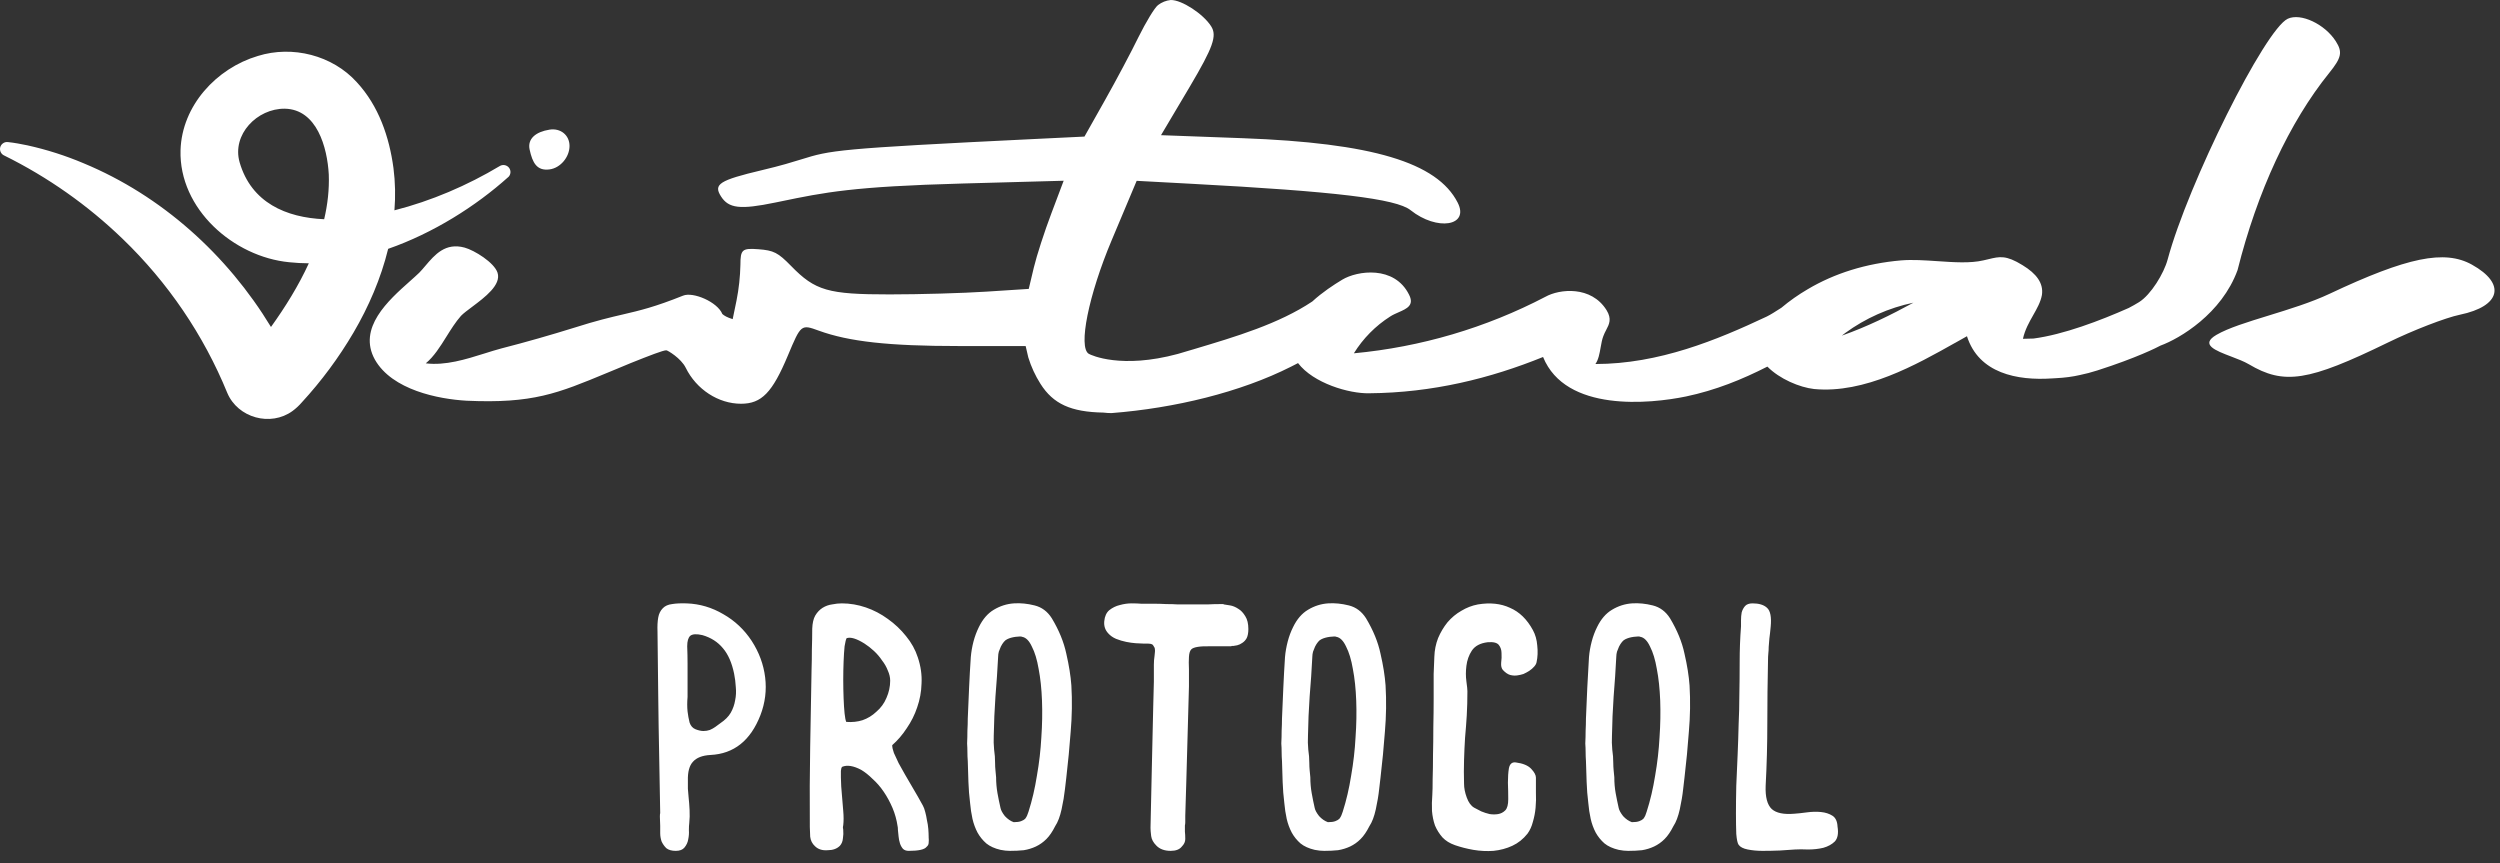 <svg width="84" height="29" viewBox="0 0 84 29" fill="none" xmlns="http://www.w3.org/2000/svg">
<rect x="0" y="0" width="84" height="29" fill="#333333" stroke="none"/>
<path d="M49.657 20.309C50.065 20.241 50.424 20.278 50.734 20.422C51.051 20.558 51.308 20.808 51.505 21.171C51.588 21.322 51.637 21.496 51.652 21.692C51.674 21.889 51.667 22.074 51.629 22.248C51.622 22.294 51.596 22.343 51.55 22.396C51.505 22.448 51.448 22.498 51.38 22.543C51.32 22.581 51.256 22.615 51.188 22.646C51.12 22.668 51.055 22.683 50.995 22.691C50.919 22.706 50.836 22.702 50.745 22.68C50.662 22.657 50.579 22.6 50.495 22.509C50.45 22.456 50.431 22.376 50.439 22.271C50.454 22.157 50.458 22.047 50.451 21.942C50.45 21.836 50.42 21.745 50.36 21.67C50.299 21.594 50.175 21.564 49.986 21.579C49.736 21.609 49.558 21.704 49.453 21.862C49.354 22.014 49.294 22.184 49.271 22.373C49.248 22.555 49.248 22.728 49.271 22.895C49.294 23.061 49.305 23.171 49.305 23.224C49.305 23.511 49.298 23.783 49.283 24.04C49.267 24.29 49.249 24.54 49.226 24.789C49.211 25.031 49.199 25.281 49.192 25.538C49.184 25.788 49.184 26.052 49.192 26.332C49.192 26.476 49.222 26.631 49.283 26.797C49.343 26.963 49.426 27.077 49.532 27.138C49.6 27.176 49.679 27.217 49.77 27.262C49.861 27.3 49.955 27.33 50.053 27.353C50.151 27.368 50.247 27.368 50.337 27.353C50.428 27.337 50.508 27.297 50.576 27.229C50.644 27.16 50.677 27.035 50.677 26.854C50.677 26.672 50.673 26.487 50.666 26.298C50.666 26.109 50.677 25.946 50.7 25.81C50.73 25.666 50.806 25.602 50.927 25.617C51.169 25.648 51.343 25.72 51.449 25.833C51.555 25.946 51.607 26.045 51.607 26.128V26.627C51.615 26.801 51.611 26.971 51.596 27.138C51.581 27.304 51.55 27.462 51.505 27.613C51.467 27.765 51.407 27.897 51.324 28.011C51.18 28.192 51.01 28.328 50.813 28.419C50.617 28.51 50.405 28.566 50.178 28.589C49.959 28.604 49.736 28.594 49.509 28.556C49.29 28.518 49.083 28.465 48.886 28.397C48.712 28.336 48.572 28.249 48.466 28.136C48.36 28.015 48.277 27.882 48.216 27.738C48.163 27.587 48.13 27.425 48.115 27.251C48.107 27.07 48.111 26.888 48.126 26.706C48.134 26.585 48.137 26.407 48.137 26.173C48.145 25.931 48.149 25.662 48.149 25.367C48.156 25.065 48.16 24.751 48.16 24.426C48.167 24.093 48.171 23.776 48.171 23.474V22.646C48.179 22.396 48.186 22.203 48.194 22.067C48.201 21.847 48.243 21.639 48.319 21.442C48.402 21.246 48.508 21.068 48.636 20.909C48.772 20.75 48.927 20.622 49.101 20.523C49.275 20.418 49.46 20.346 49.657 20.309ZM23.079 20.274C23.51 20.29 23.919 20.41 24.304 20.637C24.69 20.856 25.007 21.155 25.256 21.533C25.506 21.919 25.656 22.327 25.709 22.758C25.762 23.189 25.71 23.613 25.551 24.028C25.219 24.883 24.659 25.329 23.872 25.367C23.601 25.382 23.404 25.458 23.284 25.594C23.163 25.723 23.105 25.935 23.113 26.23V26.502C23.12 26.593 23.129 26.684 23.136 26.774C23.151 26.918 23.163 27.066 23.17 27.217C23.178 27.36 23.174 27.508 23.159 27.659C23.151 27.712 23.147 27.791 23.147 27.897C23.154 27.995 23.147 28.097 23.124 28.203C23.109 28.302 23.067 28.392 22.999 28.476C22.939 28.551 22.841 28.589 22.706 28.589C22.569 28.589 22.463 28.559 22.387 28.498C22.319 28.43 22.267 28.355 22.229 28.272C22.199 28.181 22.183 28.09 22.183 27.999V27.749C22.175 27.598 22.172 27.496 22.172 27.443C22.172 27.383 22.175 27.341 22.183 27.318L22.15 25.481C22.135 24.739 22.123 24.021 22.116 23.325C22.108 22.622 22.1 21.919 22.092 21.216C22.085 21.034 22.093 20.879 22.116 20.75C22.138 20.622 22.191 20.516 22.274 20.433C22.349 20.357 22.452 20.312 22.581 20.297C22.716 20.274 22.883 20.267 23.079 20.274ZM28.288 20.273C28.561 20.274 28.829 20.32 29.093 20.41C29.358 20.501 29.604 20.63 29.831 20.796C30.065 20.962 30.269 21.155 30.443 21.374C30.624 21.593 30.756 21.832 30.839 22.089C30.938 22.384 30.979 22.675 30.964 22.962C30.957 23.242 30.907 23.511 30.817 23.768C30.734 24.017 30.616 24.252 30.465 24.471C30.322 24.69 30.159 24.879 29.978 25.038C29.978 25.106 29.997 25.193 30.035 25.299C30.08 25.397 30.132 25.511 30.193 25.64C30.261 25.761 30.333 25.89 30.409 26.026C30.492 26.162 30.571 26.298 30.647 26.434C30.715 26.547 30.779 26.657 30.839 26.763C30.9 26.868 30.956 26.97 31.009 27.068C31.039 27.121 31.066 27.194 31.088 27.284C31.111 27.367 31.13 27.458 31.145 27.557C31.168 27.655 31.183 27.753 31.191 27.852C31.198 27.95 31.203 28.037 31.203 28.112V28.135C31.21 28.195 31.21 28.256 31.203 28.317C31.203 28.369 31.18 28.415 31.134 28.453C31.066 28.544 30.866 28.589 30.534 28.589C30.451 28.589 30.386 28.566 30.34 28.521C30.295 28.468 30.261 28.407 30.239 28.339C30.216 28.264 30.2 28.188 30.193 28.112C30.185 28.029 30.178 27.954 30.17 27.886C30.17 27.825 30.166 27.784 30.159 27.761C30.128 27.549 30.072 27.345 29.989 27.148C29.905 26.952 29.807 26.77 29.694 26.604C29.581 26.437 29.456 26.294 29.32 26.173C29.191 26.044 29.062 25.942 28.934 25.866C28.677 25.73 28.465 25.696 28.299 25.764L28.288 25.776C28.273 25.791 28.262 25.832 28.254 25.901V26.127C28.254 26.218 28.258 26.316 28.265 26.422C28.273 26.52 28.281 26.615 28.288 26.706C28.304 26.887 28.318 27.069 28.333 27.25C28.349 27.432 28.349 27.59 28.333 27.727C28.326 27.757 28.322 27.787 28.322 27.817C28.329 27.84 28.333 27.866 28.333 27.897C28.341 27.98 28.337 28.071 28.322 28.169C28.314 28.267 28.281 28.351 28.22 28.419C28.122 28.517 27.986 28.567 27.812 28.567C27.631 28.582 27.487 28.536 27.381 28.43C27.291 28.347 27.237 28.241 27.222 28.112C27.215 27.984 27.21 27.874 27.21 27.783V27.704C27.203 26.835 27.207 25.969 27.222 25.107C27.237 24.237 27.253 23.374 27.268 22.52C27.276 22.285 27.279 22.055 27.279 21.828C27.286 21.594 27.291 21.359 27.291 21.125C27.298 20.936 27.332 20.788 27.392 20.683C27.46 20.569 27.544 20.482 27.642 20.421C27.74 20.361 27.846 20.323 27.959 20.308C28.073 20.285 28.183 20.273 28.288 20.273ZM34.071 20.273C34.29 20.259 34.52 20.281 34.762 20.342C35.004 20.402 35.197 20.547 35.34 20.773C35.582 21.174 35.744 21.571 35.828 21.964C35.918 22.357 35.975 22.713 35.998 23.03C36.028 23.545 36.02 24.063 35.975 24.585C35.937 25.099 35.888 25.613 35.828 26.127L35.783 26.513C35.76 26.724 35.722 26.951 35.669 27.193C35.616 27.435 35.544 27.625 35.453 27.761C35.363 27.942 35.264 28.087 35.159 28.192C35.053 28.298 34.935 28.381 34.807 28.442C34.679 28.502 34.542 28.544 34.399 28.567C34.255 28.582 34.1 28.589 33.934 28.589C33.836 28.589 33.73 28.578 33.617 28.555C33.42 28.509 33.262 28.438 33.141 28.34C33.02 28.234 32.922 28.113 32.846 27.977C32.77 27.833 32.713 27.678 32.675 27.512C32.637 27.338 32.611 27.163 32.596 26.989C32.566 26.747 32.547 26.509 32.539 26.274C32.532 26.04 32.525 25.806 32.517 25.571C32.509 25.466 32.505 25.367 32.505 25.276C32.505 25.178 32.502 25.08 32.495 24.982C32.502 24.831 32.505 24.687 32.505 24.551C32.513 24.415 32.517 24.279 32.517 24.143C32.532 23.78 32.547 23.431 32.562 23.099C32.577 22.759 32.596 22.418 32.619 22.077C32.634 21.904 32.664 21.73 32.709 21.556C32.755 21.382 32.816 21.22 32.891 21.068C33.02 20.804 33.186 20.61 33.39 20.489C33.602 20.361 33.829 20.289 34.071 20.273ZM38.339 20.285H38.748C38.898 20.285 39.045 20.289 39.189 20.297C39.333 20.297 39.458 20.3 39.564 20.308H40.584C40.728 20.3 40.872 20.297 41.015 20.297H41.106L41.117 20.308C41.169 20.315 41.242 20.327 41.333 20.342C41.423 20.357 41.514 20.395 41.605 20.455C41.696 20.508 41.774 20.592 41.842 20.705C41.91 20.811 41.945 20.954 41.945 21.136C41.945 21.264 41.926 21.367 41.888 21.442C41.85 21.51 41.801 21.563 41.741 21.601C41.688 21.639 41.631 21.666 41.571 21.681C41.518 21.688 41.476 21.696 41.446 21.703H41.389L41.367 21.715H40.675C40.32 21.707 40.105 21.741 40.029 21.817C39.983 21.862 39.956 21.945 39.949 22.067C39.941 22.18 39.941 22.323 39.949 22.497V23.064C39.934 23.609 39.919 24.15 39.904 24.687C39.889 25.224 39.874 25.757 39.859 26.286L39.825 27.409V27.625C39.825 27.663 39.821 27.701 39.813 27.738V27.942C39.821 28.01 39.825 28.093 39.825 28.192C39.825 28.282 39.787 28.366 39.711 28.442C39.636 28.54 39.51 28.589 39.336 28.589C39.125 28.589 38.962 28.528 38.849 28.407C38.751 28.309 38.694 28.203 38.679 28.09C38.664 27.969 38.657 27.878 38.657 27.817C38.672 27.129 38.687 26.449 38.702 25.776C38.717 25.095 38.732 24.422 38.748 23.757L38.77 22.905V22.338C38.77 22.232 38.777 22.134 38.792 22.043C38.807 21.922 38.812 21.847 38.804 21.817C38.804 21.779 38.788 21.741 38.758 21.703L38.736 21.669C38.721 21.654 38.698 21.642 38.667 21.635C38.644 21.627 38.58 21.624 38.475 21.624H38.407C38.346 21.624 38.263 21.62 38.158 21.612C38.059 21.605 37.954 21.59 37.84 21.567C37.727 21.545 37.613 21.51 37.499 21.465C37.394 21.42 37.307 21.359 37.239 21.283C37.133 21.17 37.088 21.034 37.103 20.875C37.118 20.709 37.175 20.584 37.273 20.501C37.379 20.418 37.496 20.36 37.624 20.33C37.761 20.292 37.893 20.273 38.022 20.273C38.158 20.273 38.264 20.278 38.339 20.285ZM44.628 20.273C44.847 20.259 45.078 20.281 45.32 20.342C45.562 20.402 45.754 20.547 45.898 20.773C46.139 21.174 46.302 21.571 46.385 21.964C46.476 22.357 46.532 22.713 46.555 23.03C46.585 23.545 46.578 24.063 46.533 24.585C46.495 25.099 46.446 25.613 46.385 26.127L46.34 26.513C46.318 26.724 46.28 26.951 46.227 27.193C46.174 27.435 46.102 27.625 46.011 27.761C45.92 27.942 45.822 28.087 45.716 28.192C45.611 28.298 45.493 28.381 45.365 28.442C45.236 28.502 45.1 28.544 44.956 28.567C44.813 28.582 44.658 28.589 44.492 28.589C44.393 28.589 44.288 28.578 44.174 28.555C43.978 28.509 43.819 28.438 43.698 28.34C43.577 28.234 43.479 28.113 43.404 27.977C43.328 27.833 43.271 27.678 43.233 27.512C43.195 27.338 43.169 27.163 43.154 26.989C43.124 26.747 43.105 26.509 43.097 26.274C43.09 26.04 43.082 25.806 43.075 25.571C43.067 25.466 43.063 25.367 43.063 25.276C43.063 25.178 43.06 25.08 43.052 24.982C43.06 24.831 43.063 24.687 43.063 24.551C43.07 24.415 43.075 24.279 43.075 24.143C43.09 23.78 43.104 23.431 43.12 23.099C43.135 22.759 43.154 22.418 43.176 22.077C43.191 21.904 43.222 21.73 43.267 21.556C43.312 21.382 43.373 21.22 43.449 21.068C43.577 20.804 43.744 20.61 43.948 20.489C44.159 20.361 44.386 20.289 44.628 20.273ZM54.841 20.273C55.061 20.259 55.291 20.281 55.533 20.342C55.775 20.402 55.968 20.547 56.112 20.773C56.353 21.174 56.516 21.571 56.599 21.964C56.69 22.357 56.746 22.713 56.769 23.03C56.799 23.545 56.792 24.063 56.746 24.585C56.709 25.099 56.66 25.613 56.599 26.127L56.554 26.513C56.532 26.724 56.493 26.951 56.441 27.193C56.387 27.435 56.316 27.625 56.225 27.761C56.134 27.942 56.036 28.087 55.93 28.192C55.825 28.298 55.706 28.381 55.578 28.442C55.45 28.502 55.314 28.544 55.17 28.567C55.027 28.582 54.871 28.589 54.706 28.589C54.607 28.589 54.501 28.578 54.388 28.555C54.192 28.509 54.032 28.438 53.912 28.34C53.791 28.234 53.693 28.113 53.617 27.977C53.541 27.833 53.484 27.678 53.447 27.512C53.409 27.338 53.382 27.163 53.368 26.989C53.337 26.747 53.319 26.509 53.311 26.274C53.303 26.04 53.296 25.806 53.288 25.571C53.281 25.466 53.277 25.367 53.277 25.276C53.277 25.178 53.273 25.08 53.266 24.982C53.273 24.831 53.277 24.687 53.277 24.551C53.284 24.415 53.288 24.279 53.288 24.143C53.303 23.78 53.319 23.431 53.333 23.099C53.349 22.759 53.368 22.418 53.39 22.077C53.405 21.904 53.435 21.73 53.481 21.556C53.526 21.382 53.587 21.22 53.663 21.068C53.791 20.804 53.958 20.61 54.162 20.489C54.373 20.361 54.599 20.289 54.841 20.273ZM58.883 20.273C59.102 20.273 59.265 20.323 59.37 20.421C59.484 20.519 59.526 20.732 59.495 21.057C59.481 21.215 59.465 21.347 59.451 21.453C59.443 21.559 59.435 21.654 59.428 21.737C59.428 21.813 59.424 21.885 59.416 21.953C59.409 22.021 59.405 22.104 59.405 22.202C59.39 22.905 59.382 23.605 59.382 24.301C59.382 24.997 59.364 25.696 59.326 26.399C59.311 26.778 59.379 27.039 59.53 27.183C59.681 27.319 59.934 27.371 60.289 27.341C60.403 27.333 60.543 27.319 60.709 27.296C60.876 27.273 61.034 27.269 61.185 27.284C61.336 27.299 61.465 27.341 61.571 27.409C61.677 27.477 61.733 27.599 61.741 27.773C61.778 27.999 61.748 28.166 61.651 28.272C61.553 28.37 61.423 28.441 61.265 28.486C61.106 28.524 60.935 28.543 60.753 28.543C60.58 28.535 60.433 28.535 60.312 28.543C60.169 28.551 59.998 28.562 59.802 28.577C59.606 28.585 59.412 28.589 59.223 28.589C59.042 28.589 58.875 28.573 58.724 28.543C58.573 28.513 58.471 28.46 58.418 28.385C58.38 28.332 58.355 28.211 58.339 28.022C58.332 27.833 58.328 27.602 58.328 27.33C58.328 27.05 58.331 26.74 58.339 26.399C58.355 26.059 58.369 25.715 58.384 25.367C58.399 25.012 58.411 24.668 58.418 24.335C58.434 24.002 58.441 23.7 58.441 23.428C58.449 23.027 58.453 22.63 58.453 22.236C58.453 21.843 58.467 21.446 58.498 21.045V20.841C58.498 20.75 58.505 20.663 58.52 20.58C58.542 20.497 58.581 20.425 58.633 20.364C58.687 20.304 58.77 20.274 58.883 20.273ZM34.127 21.397C34.014 21.412 33.919 21.439 33.843 21.477C33.806 21.492 33.768 21.522 33.73 21.567C33.692 21.613 33.658 21.666 33.628 21.726C33.606 21.779 33.583 21.836 33.56 21.897C33.545 21.957 33.538 22.009 33.538 22.055C33.515 22.509 33.484 22.959 33.447 23.405C33.416 23.844 33.398 24.282 33.39 24.721C33.383 24.872 33.387 25.027 33.402 25.186C33.425 25.337 33.435 25.488 33.435 25.64C33.435 25.723 33.439 25.802 33.447 25.878C33.454 25.954 33.462 26.033 33.469 26.116C33.469 26.298 33.485 26.476 33.515 26.649C33.545 26.816 33.579 26.982 33.617 27.148C33.632 27.224 33.681 27.315 33.764 27.421C33.855 27.519 33.953 27.587 34.059 27.625C34.165 27.625 34.248 27.614 34.308 27.591C34.368 27.568 34.415 27.542 34.445 27.512C34.475 27.474 34.497 27.435 34.512 27.398C34.527 27.352 34.543 27.311 34.558 27.273C34.679 26.895 34.773 26.491 34.841 26.06C34.917 25.629 34.966 25.201 34.989 24.777C35.019 24.346 35.026 23.934 35.011 23.541C34.996 23.14 34.958 22.785 34.898 22.475C34.845 22.165 34.77 21.915 34.671 21.726C34.581 21.529 34.471 21.419 34.342 21.397C34.319 21.382 34.247 21.382 34.127 21.397ZM44.685 21.397C44.572 21.412 44.477 21.439 44.401 21.477C44.363 21.492 44.325 21.522 44.288 21.567C44.25 21.613 44.216 21.666 44.186 21.726C44.163 21.779 44.14 21.836 44.118 21.897C44.103 21.957 44.095 22.009 44.095 22.055C44.072 22.509 44.042 22.959 44.004 23.405C43.974 23.844 43.955 24.282 43.948 24.721C43.94 24.872 43.943 25.027 43.958 25.186C43.981 25.337 43.993 25.488 43.993 25.64C43.993 25.723 43.997 25.802 44.004 25.878C44.012 25.954 44.019 26.033 44.027 26.116C44.027 26.298 44.042 26.476 44.073 26.649C44.103 26.816 44.136 26.982 44.174 27.148C44.189 27.224 44.239 27.315 44.322 27.421C44.412 27.519 44.511 27.587 44.617 27.625C44.722 27.625 44.805 27.614 44.866 27.591C44.926 27.568 44.972 27.542 45.002 27.512C45.032 27.474 45.055 27.435 45.07 27.398C45.085 27.352 45.101 27.311 45.116 27.273C45.237 26.895 45.331 26.491 45.399 26.06C45.474 25.629 45.524 25.201 45.546 24.777C45.577 24.346 45.584 23.934 45.569 23.541C45.554 23.14 45.516 22.785 45.456 22.475C45.403 22.165 45.327 21.915 45.229 21.726C45.138 21.529 45.028 21.419 44.9 21.397C44.877 21.382 44.805 21.382 44.685 21.397ZM54.899 21.397C54.785 21.412 54.69 21.439 54.615 21.477C54.577 21.492 54.539 21.522 54.501 21.567C54.464 21.613 54.429 21.665 54.399 21.726C54.376 21.779 54.354 21.836 54.331 21.897C54.316 21.957 54.308 22.009 54.308 22.055C54.285 22.509 54.255 22.959 54.218 23.405C54.188 23.844 54.169 24.282 54.162 24.721C54.154 24.872 54.157 25.027 54.172 25.186C54.195 25.337 54.206 25.488 54.206 25.64C54.206 25.723 54.211 25.802 54.218 25.878C54.225 25.954 54.233 26.033 54.241 26.116C54.241 26.298 54.255 26.476 54.286 26.649C54.316 26.816 54.351 26.982 54.388 27.148C54.404 27.224 54.453 27.315 54.536 27.421C54.626 27.519 54.724 27.587 54.831 27.625C54.936 27.625 55.02 27.614 55.08 27.591C55.14 27.568 55.186 27.542 55.216 27.512C55.246 27.474 55.268 27.435 55.284 27.398C55.298 27.352 55.314 27.311 55.328 27.273C55.45 26.895 55.544 26.491 55.613 26.06C55.688 25.629 55.737 25.201 55.76 24.777C55.79 24.346 55.797 23.934 55.783 23.541C55.767 23.14 55.73 22.785 55.669 22.475C55.616 22.165 55.54 21.915 55.442 21.726C55.351 21.529 55.242 21.419 55.114 21.397C55.091 21.382 55.019 21.381 54.899 21.397ZM23.601 21.34C23.404 21.294 23.268 21.303 23.193 21.363C23.125 21.424 23.09 21.541 23.09 21.715C23.098 21.911 23.102 22.108 23.102 22.305V23.416C23.087 23.598 23.087 23.761 23.102 23.904C23.117 24.033 23.14 24.157 23.17 24.278C23.208 24.392 23.276 24.467 23.374 24.505C23.473 24.543 23.56 24.562 23.635 24.562C23.711 24.562 23.782 24.55 23.85 24.527C23.918 24.497 23.979 24.464 24.032 24.426C24.092 24.381 24.149 24.339 24.202 24.301C24.36 24.195 24.478 24.078 24.553 23.949C24.629 23.813 24.678 23.673 24.701 23.529C24.731 23.386 24.738 23.238 24.723 23.087C24.715 22.936 24.697 22.785 24.666 22.634C24.591 22.271 24.466 21.986 24.292 21.782C24.119 21.571 23.888 21.423 23.601 21.34ZM29.047 21.624C28.783 21.458 28.583 21.397 28.447 21.442C28.424 21.48 28.401 21.572 28.378 21.715C28.363 21.858 28.353 22.028 28.345 22.225C28.338 22.414 28.333 22.619 28.333 22.838C28.333 23.057 28.338 23.265 28.345 23.462C28.353 23.658 28.363 23.828 28.378 23.972C28.393 24.116 28.412 24.211 28.435 24.256C28.631 24.271 28.814 24.252 28.98 24.199C29.154 24.139 29.309 24.044 29.445 23.915C29.596 23.787 29.709 23.632 29.785 23.45C29.868 23.261 29.91 23.068 29.91 22.871C29.91 22.758 29.883 22.645 29.831 22.531C29.785 22.41 29.72 22.296 29.637 22.191C29.562 22.077 29.471 21.971 29.366 21.873C29.26 21.775 29.153 21.692 29.047 21.624ZM8.665 1.88C9.825 1.518 11.169 1.856 11.988 2.762C12.726 3.559 13.081 4.605 13.221 5.651C13.282 6.123 13.29 6.597 13.253 7.067C14.492 6.751 15.7 6.233 16.794 5.578C16.844 5.548 16.903 5.538 16.96 5.549C17.017 5.56 17.069 5.592 17.104 5.638C17.139 5.684 17.156 5.742 17.151 5.8C17.146 5.858 17.12 5.912 17.078 5.951L17.077 5.95C15.985 6.93 14.557 7.833 13.042 8.361C12.799 9.356 12.384 10.312 11.879 11.173C11.385 12.015 10.802 12.802 10.14 13.521C10.048 13.627 9.945 13.724 9.831 13.808C9.093 14.348 7.988 14.04 7.636 13.2C6.838 11.251 5.641 9.49 4.122 8.027C2.949 6.895 1.607 5.95 0.145 5.227C0.093 5.205 0.05 5.165 0.025 5.114C-0 5.064 -0.007 5.005 0.007 4.95C0.021 4.896 0.055 4.847 0.101 4.815C0.147 4.782 0.204 4.767 0.26 4.773C0.493 4.798 0.703 4.838 0.923 4.884C1.57 5.027 2.202 5.229 2.812 5.487C5.431 6.574 7.635 8.561 9.105 10.986C9.583 10.32 10.032 9.6 10.376 8.847C10.155 8.846 9.935 8.834 9.717 8.811C7.848 8.63 6.01 7.021 6.066 5.048C6.111 3.55 7.272 2.294 8.665 1.88ZM39.337 8.55708e-05C39.703 -0.007 40.43 0.465 40.695 0.884C40.898 1.203 40.762 1.585 39.978 2.911L39.01 4.542L41.745 4.643C46.101 4.803 48.288 5.456 48.977 6.806C49.383 7.597 48.289 7.773 47.394 7.061C46.913 6.678 44.877 6.433 40.014 6.174L38.192 6.076L37.354 8.068C36.576 9.913 36.221 11.673 36.583 11.888C36.666 11.937 37.677 12.405 39.575 11.892C39.702 11.854 39.829 11.816 39.953 11.78C40.01 11.763 40.067 11.747 40.124 11.73L40.126 11.729C41.526 11.311 42.967 10.881 44.093 10.13C44.429 9.821 44.814 9.569 45.1 9.397C45.605 9.092 46.852 8.913 47.343 9.899C47.528 10.258 47.271 10.37 46.994 10.492C46.897 10.535 46.797 10.578 46.713 10.633C46.217 10.948 45.799 11.372 45.49 11.871C47.738 11.661 49.924 11.017 51.924 9.973C52.404 9.704 53.465 9.596 53.98 10.421C54.162 10.717 54.07 10.892 53.966 11.09C53.932 11.155 53.897 11.223 53.87 11.299C53.829 11.405 53.806 11.536 53.782 11.67C53.746 11.876 53.708 12.089 53.606 12.231C55.742 12.23 57.691 11.424 59.363 10.636C59.5 10.568 59.65 10.472 59.81 10.369L59.853 10.342C60.129 10.11 60.426 9.901 60.741 9.717C61.637 9.186 62.691 8.852 63.878 8.749C64.259 8.718 64.68 8.747 65.098 8.775C65.651 8.813 66.199 8.851 66.64 8.749C66.703 8.735 66.761 8.721 66.816 8.708C67.189 8.618 67.402 8.567 67.958 8.91C68.43 9.197 68.668 9.52 68.608 9.914C68.565 10.15 68.443 10.364 68.315 10.59C68.18 10.828 68.037 11.081 67.971 11.384C68.093 11.379 68.211 11.377 68.325 11.375C69.332 11.243 70.567 10.773 71.525 10.348C71.65 10.283 71.766 10.217 71.871 10.152C72.271 9.903 72.708 9.186 72.833 8.718C73.521 6.163 76.101 0.989 76.869 0.63C77.303 0.427 78.117 0.809 78.485 1.39C78.715 1.752 78.676 1.938 78.258 2.455C76.926 4.105 75.844 6.433 75.182 9.075C74.649 10.542 73.236 11.377 72.595 11.611C72.482 11.672 71.796 12.022 70.47 12.447C70.268 12.512 70.069 12.563 69.875 12.603C69.646 12.656 69.374 12.693 69.068 12.708C69.026 12.711 68.986 12.713 68.946 12.715C67.777 12.793 66.487 12.545 66.09 11.297C65.962 11.368 65.828 11.443 65.69 11.522H65.688C64.388 12.254 62.65 13.233 60.953 13.071C60.467 13.016 59.794 12.734 59.384 12.318C58.54 12.748 57.648 13.112 56.647 13.322C55.443 13.57 52.606 13.859 51.847 11.995C50.076 12.713 48.135 13.197 46.004 13.214C45.329 13.229 44.13 12.877 43.614 12.2C43.53 12.242 43.451 12.283 43.379 12.32C41.675 13.181 39.467 13.715 37.345 13.88C37.254 13.88 37.165 13.874 37.077 13.863C35.98 13.844 35.387 13.571 34.96 12.897C34.785 12.621 34.647 12.322 34.551 12.01L34.462 11.627H32.211C29.866 11.627 28.524 11.479 27.511 11.11C26.916 10.894 26.913 10.896 26.473 11.945C25.951 13.192 25.59 13.565 24.9 13.566C24.138 13.566 23.399 13.086 23.04 12.356C22.882 12.037 22.432 11.77 22.388 11.77C22.28 11.77 21.843 11.939 21.191 12.2C21.026 12.269 20.862 12.338 20.698 12.405C20.593 12.449 20.491 12.491 20.393 12.531C18.736 13.219 17.904 13.565 15.676 13.464C14.733 13.41 13.176 13.105 12.597 12.084C12.007 11.02 13.053 10.09 13.771 9.451C13.888 9.347 13.997 9.25 14.088 9.162C14.157 9.092 14.224 9.012 14.293 8.931C14.61 8.558 14.963 8.143 15.61 8.319C15.941 8.409 16.605 8.821 16.717 9.162C16.85 9.571 16.291 9.989 15.863 10.31C15.709 10.425 15.571 10.528 15.489 10.613C15.307 10.819 15.153 11.067 14.998 11.314C14.79 11.648 14.581 11.981 14.306 12.208C14.963 12.29 15.653 12.073 16.275 11.878C16.474 11.815 16.666 11.755 16.847 11.707C17.685 11.492 18.497 11.259 19.304 11.008C20.04 10.773 20.51 10.663 20.932 10.565C21.509 10.43 21.997 10.316 22.953 9.933C23.287 9.797 24.104 10.143 24.271 10.551C24.333 10.607 24.431 10.666 24.618 10.723L24.748 10.093C24.826 9.699 24.869 9.298 24.878 8.897C24.878 8.386 24.937 8.333 25.478 8.374C25.999 8.413 26.141 8.487 26.579 8.935C27.392 9.769 27.822 9.893 29.893 9.892C30.898 9.892 32.361 9.85 33.143 9.799L34.566 9.707L34.737 8.988C34.831 8.593 35.096 7.775 35.325 7.172L35.739 6.073L32.342 6.166C28.654 6.267 27.718 6.46 26.222 6.77C26.163 6.782 26.102 6.794 26.041 6.807C24.868 7.049 24.482 7.004 24.224 6.597C23.966 6.19 24.163 6.059 25.603 5.717C26.251 5.564 26.625 5.447 26.923 5.355C27.911 5.048 28.086 4.995 34.728 4.672L36.438 4.589L37.123 3.373C37.501 2.703 38.01 1.745 38.254 1.244C38.503 0.743 38.794 0.259 38.909 0.171C39.033 0.076 39.181 0.016 39.337 8.55708e-05ZM78.268 9.874C80.887 8.639 82.139 8.382 83.056 8.892C84.211 9.534 84.028 10.289 82.651 10.575C82.17 10.675 81.084 11.095 80.237 11.508C77.551 12.817 76.747 12.942 75.556 12.236C75.402 12.145 75.187 12.063 74.974 11.982C74.434 11.777 73.913 11.578 74.473 11.251C74.869 11.02 75.521 10.819 76.23 10.601C76.918 10.389 77.659 10.161 78.268 9.874ZM64.292 10.17C63.463 10.343 62.681 10.691 61.998 11.19C61.96 11.218 61.922 11.247 61.886 11.277C62.735 10.977 63.52 10.591 64.292 10.17ZM9.57 3.652C8.64 3.642 7.785 4.52 8.051 5.453C8.445 6.814 9.62 7.311 10.892 7.366C11.008 6.872 11.066 6.369 11.047 5.863C10.998 4.955 10.649 3.673 9.57 3.652ZM18.465 4.356C18.831 4.298 19.136 4.536 19.136 4.905C19.136 5.274 18.833 5.644 18.465 5.692C18.037 5.749 17.891 5.468 17.795 5.024C17.718 4.663 18.001 4.429 18.465 4.356Z" fill="white" style="fill:white;fill-opacity:1;"/>
</svg>

